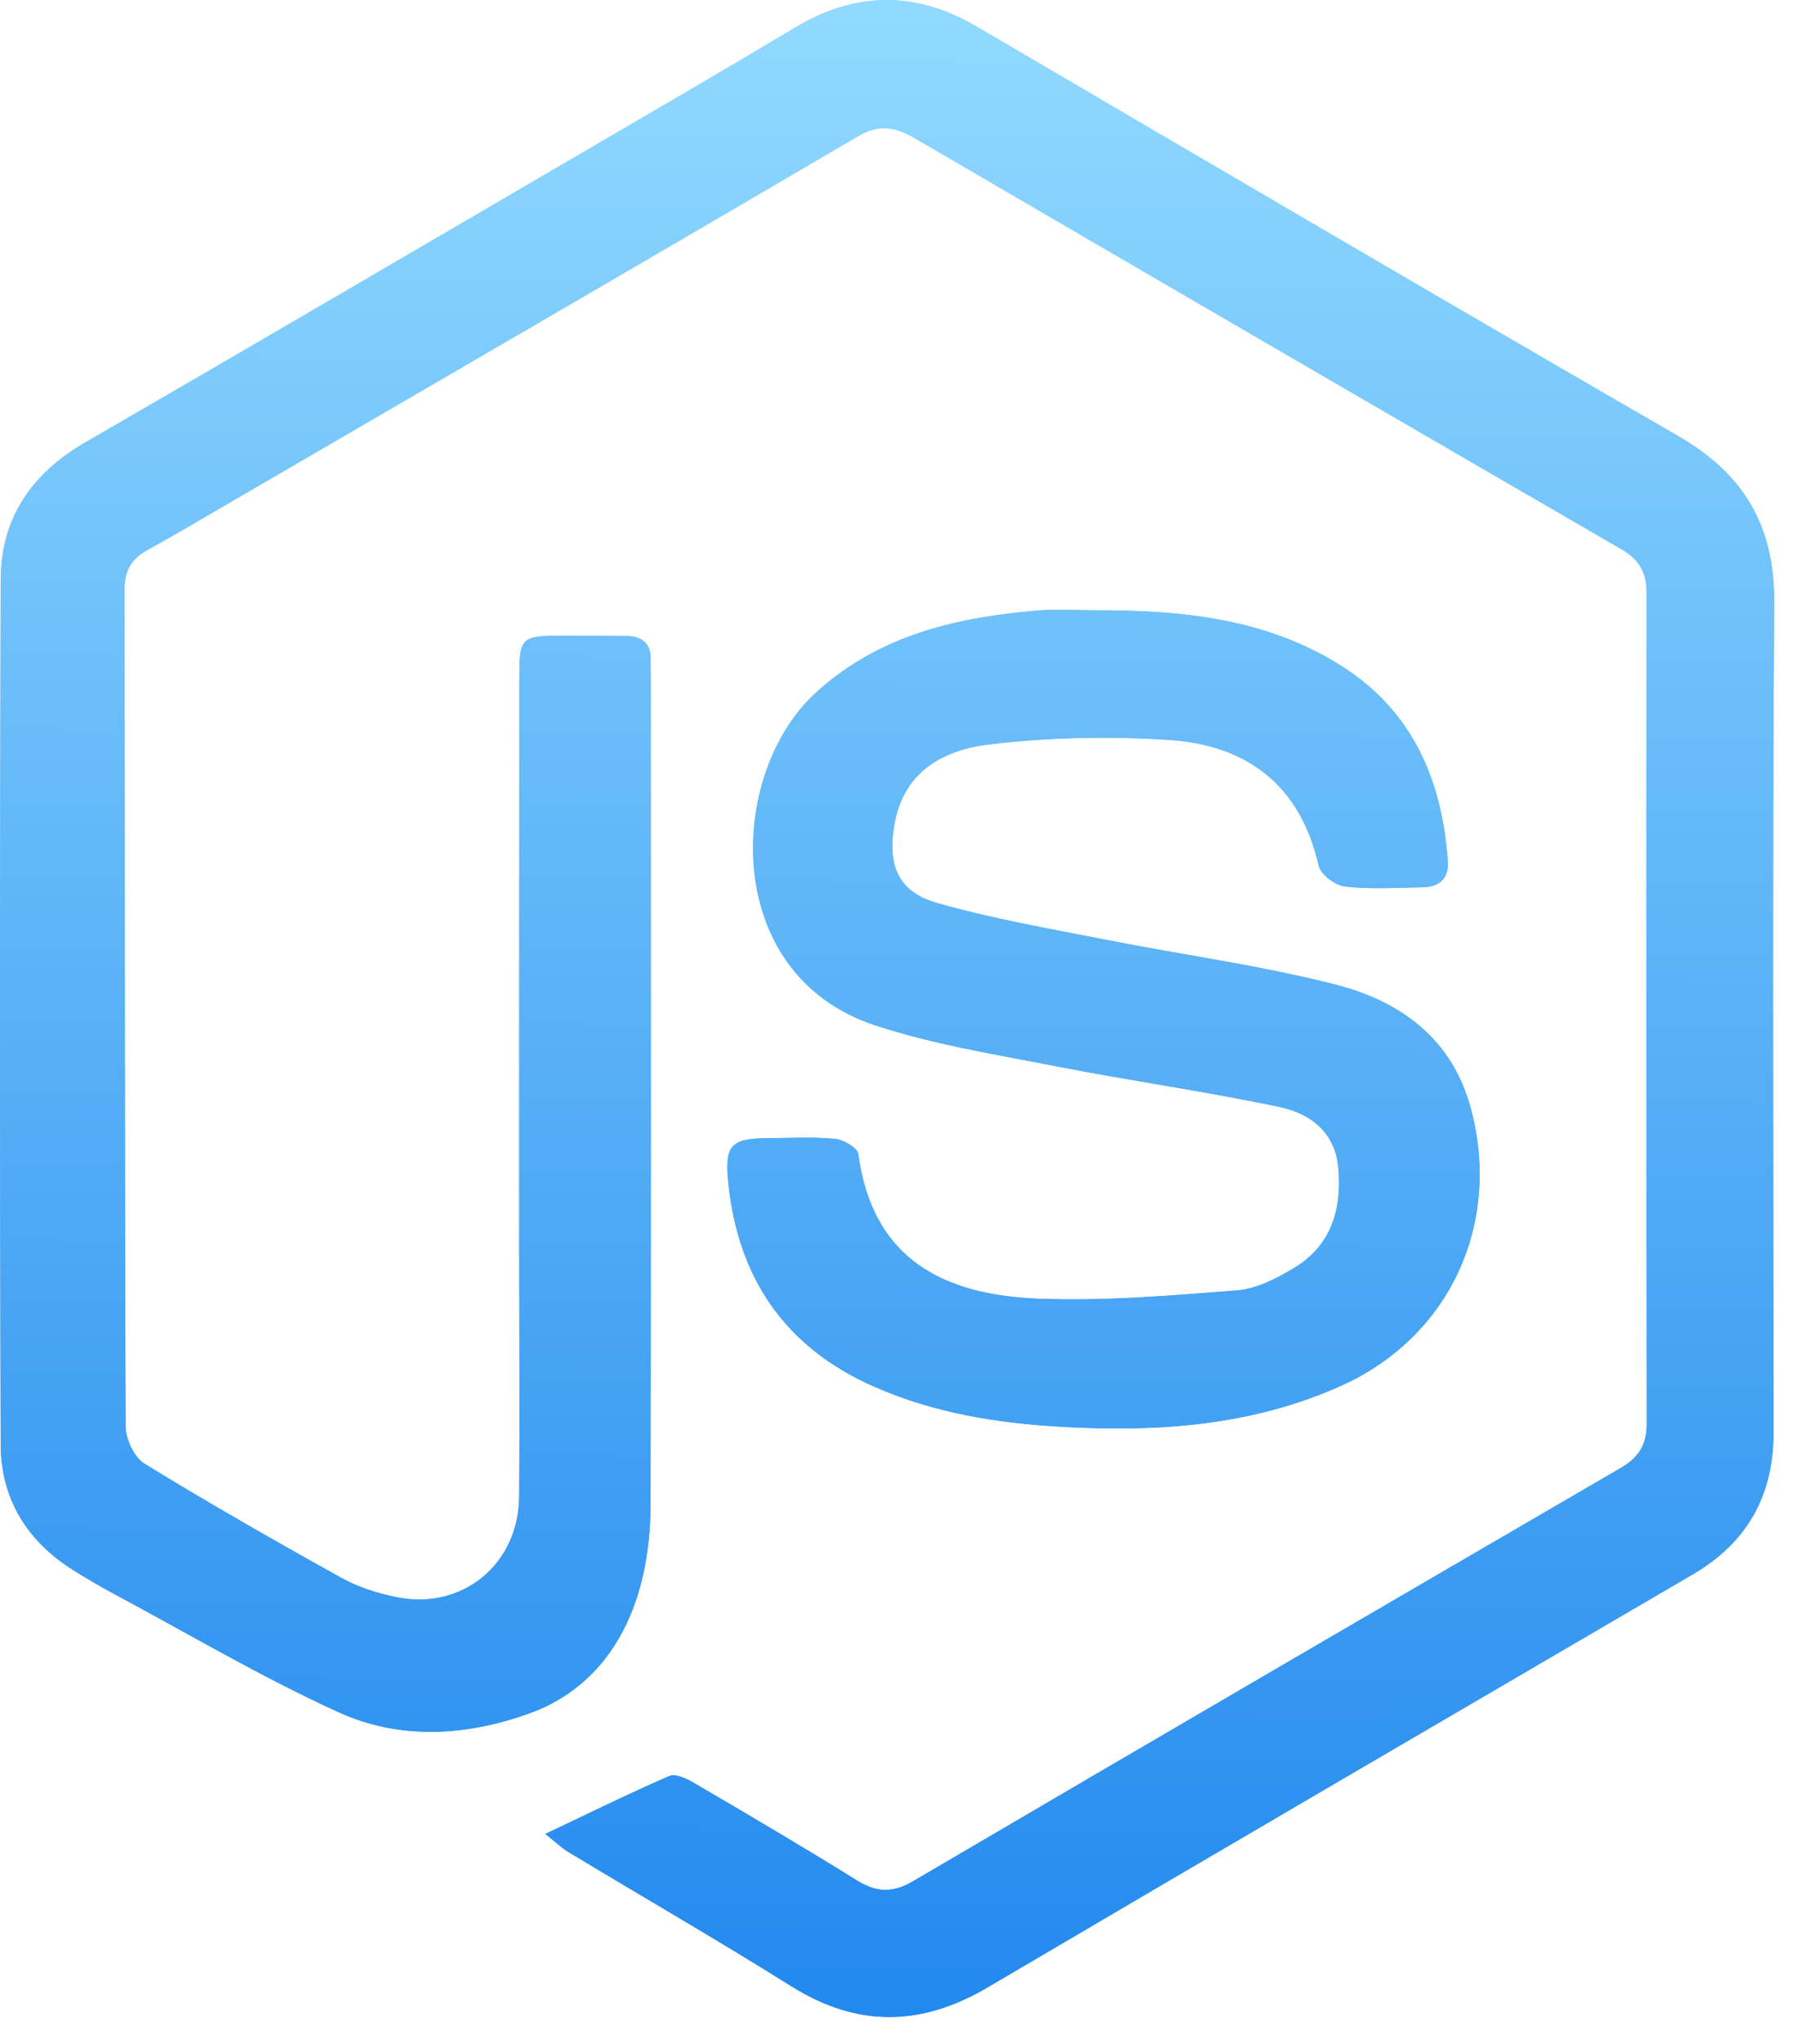 <svg width="67" height="76" viewBox="0 0 67 76" fill="none" xmlns="http://www.w3.org/2000/svg">
<path d="M20.291 68.193C20.621 68.454 20.872 68.697 21.162 68.874C23.922 70.538 26.716 72.15 29.448 73.86C31.903 75.397 34.275 75.351 36.746 73.896C45.477 68.755 54.228 63.654 62.975 58.541C64.992 57.362 65.981 55.615 65.979 53.26C65.971 42.978 65.934 32.695 66.003 22.415C66.023 19.547 64.869 17.62 62.44 16.218C53.724 11.184 45.041 6.09 36.358 1C34.08 -0.337 31.857 -0.337 29.589 1.02C26.682 2.758 23.751 4.458 20.824 6.166C14.942 9.6 9.067 13.043 3.171 16.453C1.191 17.598 0.033 19.254 0.027 21.559C-0.003 32.275 -0.009 42.994 0.027 53.711C0.033 55.716 0.998 57.293 2.701 58.367C3.207 58.686 3.724 58.989 4.251 59.271C7.029 60.758 9.749 62.371 12.61 63.672C14.887 64.704 17.342 64.558 19.704 63.706C22.575 62.669 24.197 59.886 24.203 55.923C24.221 45.64 24.21 35.36 24.21 25.077C24.21 24.911 24.199 24.742 24.206 24.575C24.234 23.936 23.904 23.657 23.301 23.651C22.505 23.645 21.709 23.639 20.913 23.639C19.389 23.639 19.322 23.701 19.32 25.206C19.316 32.205 19.316 39.206 19.316 46.205C19.316 49.354 19.338 52.501 19.316 55.65C19.298 58.163 17.207 59.886 14.759 59.391C14.053 59.249 13.333 59.022 12.706 58.674C10.236 57.303 7.783 55.903 5.378 54.428C4.996 54.193 4.675 53.516 4.675 53.041C4.635 42.658 4.649 32.277 4.635 21.894C4.635 21.203 4.9 20.773 5.487 20.45C6.621 19.825 7.733 19.162 8.854 18.51C16.548 14.033 24.25 9.566 31.929 5.061C32.719 4.597 33.324 4.725 34.04 5.143C42.791 10.247 51.548 15.341 60.315 20.417C60.969 20.797 61.258 21.263 61.258 22.019C61.248 32.334 61.25 42.65 61.262 52.965C61.262 53.723 60.949 54.205 60.309 54.577C51.522 59.689 42.739 64.807 33.97 69.951C33.202 70.401 32.599 70.371 31.865 69.913C29.861 68.667 27.828 67.474 25.792 66.282C25.528 66.127 25.124 65.942 24.897 66.041C23.391 66.694 21.916 67.421 20.293 68.191L20.291 68.193ZM40.698 22.694C40.001 22.694 39.301 22.644 38.61 22.702C35.596 22.959 32.723 23.61 30.373 25.742C27.038 28.769 26.805 36.228 32.557 38.125C34.742 38.844 37.048 39.21 39.317 39.654C42.072 40.193 44.86 40.581 47.606 41.163C48.734 41.402 49.681 42.086 49.795 43.45C49.926 44.999 49.514 46.332 48.137 47.156C47.493 47.541 46.752 47.925 46.028 47.983C43.561 48.178 41.076 48.389 38.608 48.291C35.176 48.154 32.46 46.878 31.933 42.912C31.903 42.681 31.382 42.379 31.065 42.349C30.243 42.269 29.41 42.317 28.582 42.323C27.195 42.331 26.952 42.584 27.098 43.987C27.466 47.545 29.217 50.097 32.5 51.552C34.754 52.551 37.134 52.925 39.557 53.059C43.097 53.256 46.587 53.013 49.884 51.534C53.907 49.73 55.865 45.548 54.727 41.246C54.031 38.613 52.089 37.229 49.687 36.614C46.874 35.894 43.975 35.507 41.121 34.942C39.014 34.524 36.887 34.162 34.828 33.568C33.391 33.151 33.007 32.145 33.278 30.638C33.638 28.626 35.168 27.873 36.841 27.676C39.03 27.418 41.271 27.372 43.471 27.513C46.36 27.698 48.37 29.163 49.06 32.185C49.136 32.514 49.669 32.924 50.028 32.965C50.977 33.073 51.946 33.009 52.909 32.995C53.543 32.985 53.911 32.681 53.862 31.996C53.639 28.964 52.529 26.414 49.884 24.75C47.071 22.977 43.913 22.686 40.704 22.694H40.698Z" fill="url(#paint0_linear_156_793)"/>
<path d="M20.291 68.193C21.914 67.425 23.388 66.698 24.895 66.043C25.119 65.944 25.525 66.129 25.79 66.284C27.826 67.475 29.861 68.669 31.863 69.915C32.599 70.373 33.2 70.403 33.968 69.953C42.735 64.809 51.519 59.691 60.306 54.578C60.947 54.205 61.261 53.724 61.259 52.967C61.247 42.652 61.245 32.336 61.255 22.021C61.255 21.263 60.967 20.799 60.312 20.419C51.545 15.343 42.788 10.249 34.038 5.145C33.321 4.727 32.716 4.599 31.926 5.063C24.248 9.568 16.546 14.035 8.851 18.512C7.731 19.163 6.619 19.826 5.485 20.451C4.898 20.775 4.631 21.203 4.633 21.896C4.647 32.279 4.633 42.66 4.673 53.043C4.673 53.517 4.995 54.197 5.375 54.43C7.783 55.907 10.236 57.307 12.703 58.676C13.33 59.023 14.052 59.251 14.757 59.393C17.202 59.888 19.295 58.166 19.313 55.652C19.335 52.503 19.313 49.356 19.313 46.207C19.313 39.208 19.313 32.207 19.317 25.208C19.317 23.703 19.387 23.64 20.911 23.64C21.707 23.64 22.503 23.646 23.299 23.652C23.902 23.657 24.23 23.938 24.204 24.577C24.196 24.744 24.208 24.913 24.208 25.079C24.208 35.362 24.218 45.642 24.2 55.925C24.194 59.888 22.573 62.673 19.701 63.708C17.34 64.56 14.884 64.706 12.608 63.673C9.747 62.375 7.027 60.76 4.249 59.273C3.722 58.991 3.206 58.688 2.699 58.368C0.996 57.295 0.031 55.718 0.025 53.712C-0.011 42.996 -0.005 32.277 0.025 21.561C0.031 19.256 1.189 17.6 3.168 16.455C9.064 13.044 14.94 9.602 20.822 6.168C23.747 4.46 26.677 2.76 29.586 1.022C31.855 -0.335 34.077 -0.335 36.355 1.002C45.041 6.092 53.722 11.186 62.437 16.22C64.867 17.622 66.021 19.549 66.001 22.417C65.933 32.697 65.969 42.98 65.977 53.262C65.979 55.617 64.99 57.364 62.972 58.543C54.225 63.653 45.472 68.757 36.743 73.898C34.272 75.353 31.901 75.399 29.445 73.862C26.713 72.151 23.922 70.54 21.16 68.876C20.869 68.701 20.619 68.456 20.288 68.195L20.291 68.193Z" fill="url(#paint1_linear_156_793)"/>
<path d="M40.697 22.692C43.909 22.686 47.064 22.977 49.878 24.747C52.522 26.413 53.635 28.961 53.855 31.994C53.905 32.677 53.537 32.982 52.902 32.992C51.941 33.007 50.97 33.071 50.021 32.962C49.663 32.922 49.13 32.512 49.054 32.183C48.366 29.158 46.356 27.693 43.465 27.511C41.264 27.37 39.024 27.416 36.835 27.673C35.16 27.87 33.63 28.624 33.272 30.635C33.003 32.142 33.385 33.149 34.822 33.565C36.881 34.16 39.008 34.522 41.115 34.94C43.97 35.504 46.867 35.89 49.681 36.611C52.083 37.226 54.025 38.611 54.721 41.243C55.859 45.546 53.903 49.727 49.878 51.532C46.581 53.011 43.091 53.254 39.551 53.057C37.128 52.922 34.748 52.549 32.493 51.55C29.21 50.095 27.459 47.545 27.091 43.984C26.946 42.582 27.189 42.328 28.576 42.321C29.405 42.316 30.239 42.266 31.059 42.347C31.375 42.377 31.896 42.678 31.926 42.909C32.454 46.876 35.17 48.15 38.602 48.289C41.069 48.387 43.554 48.176 46.022 47.981C46.744 47.925 47.486 47.539 48.131 47.153C49.51 46.329 49.92 44.997 49.788 43.448C49.673 42.083 48.728 41.4 47.6 41.161C44.854 40.578 42.066 40.19 39.31 39.652C37.044 39.208 34.738 38.844 32.551 38.123C26.801 36.228 27.032 28.768 30.366 25.74C32.716 23.606 35.59 22.957 38.604 22.7C39.294 22.642 39.995 22.692 40.691 22.692H40.697Z" fill="url(#paint2_linear_156_793)"/>
<defs>
<linearGradient id="paint0_linear_156_793" x1="27.235" y1="75.004" x2="27.61" y2="0.002" gradientUnits="userSpaceOnUse">
<stop stop-color="#2289EE"/>
<stop offset="1" stop-color="#91DAFF"/>
</linearGradient>
<linearGradient id="paint1_linear_156_793" x1="27.235" y1="75.004" x2="27.61" y2="0.002" gradientUnits="userSpaceOnUse">
<stop stop-color="#2289EE"/>
<stop offset="1" stop-color="#91DAFF"/>
</linearGradient>
<linearGradient id="paint2_linear_156_793" x1="27.235" y1="75.004" x2="27.61" y2="0.002" gradientUnits="userSpaceOnUse">
<stop stop-color="#2289EE"/>
<stop offset="1" stop-color="#91DAFF"/>
</linearGradient>
</defs>
</svg>
